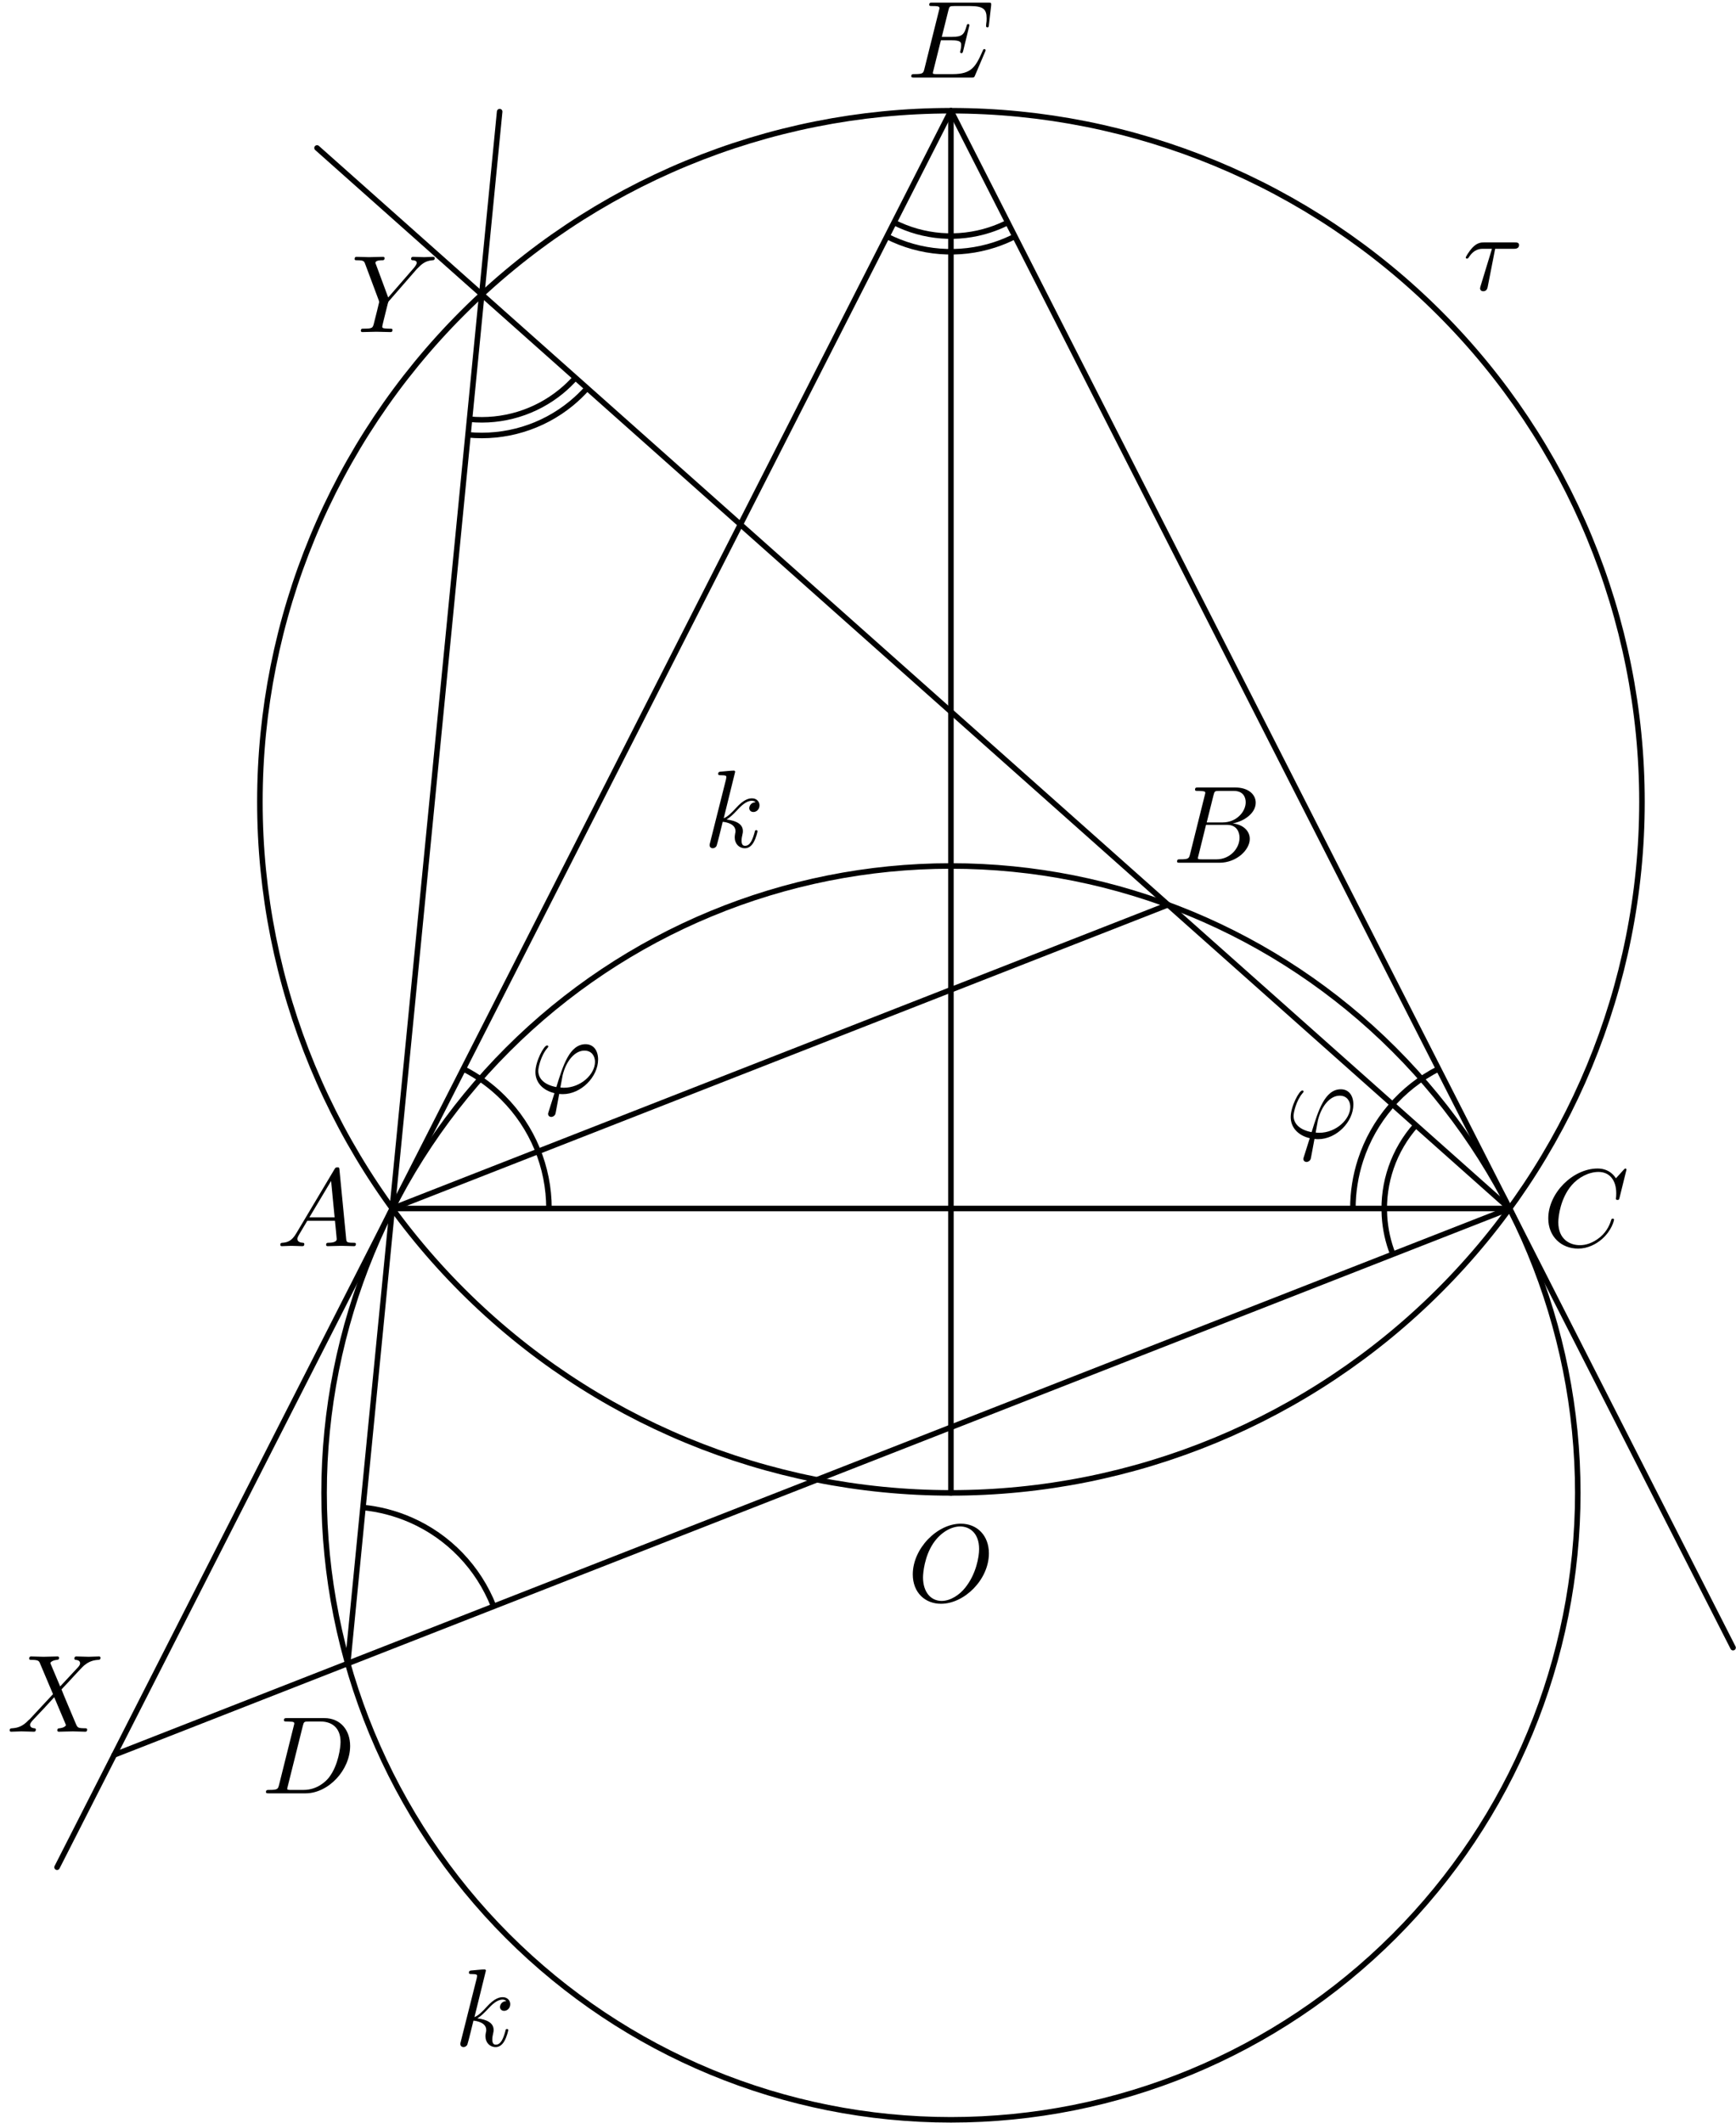 <?xml version='1.0' encoding='UTF-8'?>
<!-- This file was generated by dvisvgm 3.1.1 -->
<svg version='1.1' xmlns='http://www.w3.org/2000/svg' xmlns:xlink='http://www.w3.org/1999/xlink' width='157pt' height='192pt' viewBox='0 -192 157 192'>
<g id='page1'>
<g transform='matrix(1 0 0 -1 0 0)'>
<path d='M142.691 57C142.691 72.035 136.719 86.457 126.086 97.086C115.457 107.719 101.035 113.691 86 113.691C70.965 113.691 56.543 107.719 45.914 97.086C35.281 86.457 29.309 72.035 29.309 57C29.309 41.965 35.281 27.543 45.914 16.914C56.543 6.281 70.965 .309 86 .309C101.035 .309 115.457 6.281 126.086 16.914C136.719 27.543 142.691 41.965 142.691 57Z' stroke='#000' fill='none' stroke-width='.5' stroke-miterlimit='10' stroke-linejoin='bevel'/>
<path d='M148.496 119.496C148.496 136.07 141.91 151.965 130.187 163.684C118.469 175.402 102.574 181.988 86 181.988C69.426 181.988 53.531 175.402 41.813 163.684C30.09 151.965 23.504 136.07 23.504 119.496C23.504 102.918 30.09 87.023 41.813 75.305C53.531 63.586 69.426 57 86 57C102.574 57 118.469 63.586 130.187 75.305C141.91 87.023 148.496 102.918 148.496 119.496Z' stroke='#000' fill='none' stroke-width='.5' stroke-miterlimit='10' stroke-linejoin='bevel'/>
<path d='M35.477 82.715H136.523' stroke='#000' fill='none' stroke-width='.5' stroke-miterlimit='10' stroke-linecap='round' stroke-linejoin='round'/>
<path d='M5.16 23.148L86 181.988L156.734 43.004' stroke='#000' fill='none' stroke-width='.5' stroke-miterlimit='10' stroke-linecap='round' stroke-linejoin='round'/>
<path d='M86 57V181.988' stroke='#000' fill='none' stroke-width='.5' stroke-miterlimit='10' stroke-linecap='round' stroke-linejoin='round'/>
<path d='M49.648 82.715C49.648 86.473 48.156 90.078 45.496 92.734C44.434 93.801 43.219 94.676 41.906 95.344' stroke='#000' fill='none' stroke-width='.5' stroke-miterlimit='10' stroke-linejoin='bevel'/>
<path d='M128.051 90.25C126.055 88 125.031 85.055 125.207 82.051C125.277 80.852 125.535 79.68 125.969 78.582' stroke='#000' fill='none' stroke-width='.5' stroke-miterlimit='10' stroke-linejoin='bevel'/>
<path d='M130.098 95.348C126.746 93.641 124.211 90.676 123.047 87.102C122.582 85.672 122.352 84.191 122.352 82.715' stroke='#000' fill='none' stroke-width='.5' stroke-miterlimit='10' stroke-linejoin='bevel'/>
<path d='M44.645 46.742C43.273 50.242 40.57 53.055 37.125 54.559C35.746 55.16 34.297 55.535 32.828 55.68' stroke='#000' fill='none' stroke-width='.5' stroke-miterlimit='10' stroke-linejoin='bevel'/>
<path d='M80.855 171.883C83.539 170.52 86.648 170.277 89.508 171.207C90.074 171.391 90.621 171.617 91.141 171.883' stroke='#000' fill='none' stroke-width='.5' stroke-miterlimit='10' stroke-linejoin='bevel'/>
<path d='M80.215 170.621C83.23 169.086 86.73 168.813 89.949 169.859C90.582 170.066 91.195 170.32 91.785 170.621' stroke='#000' fill='none' stroke-width='.5' stroke-miterlimit='10' stroke-linejoin='bevel'/>
<path d='M42.465 154.09C45.457 153.797 48.445 154.707 50.766 156.613C51.227 156.992 51.652 157.402 52.043 157.84' stroke='#000' fill='none' stroke-width='.5' stroke-miterlimit='10' stroke-linejoin='bevel'/>
<path d='M42.324 152.68C45.691 152.352 49.055 153.371 51.668 155.519C52.184 155.945 52.664 156.406 53.102 156.898' stroke='#000' fill='none' stroke-width='.5' stroke-miterlimit='10' stroke-linejoin='bevel'/>
<path d='M10.328 33.305L136.523 82.715L28.672 178.621' stroke='#000' fill='none' stroke-width='.5' stroke-miterlimit='10' stroke-linecap='round' stroke-linejoin='round'/>
<path d='M31.445 41.574L45.188 181.906' stroke='#000' fill='none' stroke-width='.5' stroke-miterlimit='10' stroke-linecap='round' stroke-linejoin='round'/>
<path d='M35.477 82.715L105.637 110.184' stroke='#000' fill='none' stroke-width='.5' stroke-miterlimit='10' stroke-linecap='round' stroke-linejoin='round'/>
<path d='M26.786 80.456C26.388 79.788 25.999 79.649 25.561 79.619C25.441 79.609 25.352 79.609 25.352 79.42C25.352 79.36 25.401 79.31 25.481 79.31C25.75 79.31 26.059 79.34 26.338 79.34C26.666 79.34 27.015 79.31 27.334 79.31C27.394 79.31 27.523 79.31 27.523 79.5C27.523 79.609 27.434 79.619 27.364 79.619C27.134 79.639 26.895 79.719 26.895 79.968C26.895 80.087 26.955 80.197 27.035 80.336L27.792 81.611H30.292C30.312 81.402 30.452 80.048 30.452 79.948C30.452 79.649 29.934 79.619 29.735 79.619C29.595 79.619 29.495 79.619 29.495 79.42C29.495 79.31 29.615 79.31 29.635 79.31C30.043 79.31 30.472 79.34 30.88 79.34C31.129 79.34 31.757 79.31 32.006 79.31C32.066 79.31 32.185 79.31 32.185 79.51C32.185 79.619 32.085 79.619 31.956 79.619C31.338 79.619 31.338 79.689 31.308 79.978L30.701 86.204C30.681 86.403 30.681 86.443 30.511 86.443C30.352 86.443 30.312 86.373 30.253 86.273L26.786 80.456ZM27.981 81.92L29.944 85.208L30.262 81.92H27.981Z'/>
<path d='M107.628 114.761C107.528 114.373 107.509 114.293 106.721 114.293C106.552 114.293 106.453 114.293 106.453 114.094C106.453 113.984 106.542 113.984 106.721 113.984H110.278C111.852 113.984 113.027 115.16 113.027 116.136C113.027 116.853 112.449 117.431 111.483 117.541C112.519 117.73 113.565 118.467 113.565 119.413C113.565 120.15 112.907 120.788 111.712 120.788H108.365C108.176 120.788 108.077 120.788 108.077 120.589C108.077 120.479 108.166 120.479 108.355 120.479C108.375 120.479 108.564 120.479 108.734 120.459C108.913 120.439 109.003 120.429 109.003 120.3C109.003 120.26 108.993 120.23 108.963 120.111L107.628 114.761ZM109.132 117.63L109.75 120.101C109.84 120.449 109.859 120.479 110.288 120.479H111.573C112.449 120.479 112.658 119.891 112.658 119.453C112.658 118.577 111.802 117.63 110.586 117.63H109.132ZM108.684 114.293C108.545 114.293 108.525 114.293 108.465 114.303C108.365 114.313 108.335 114.323 108.335 114.403C108.335 114.432 108.335 114.453 108.385 114.632L109.072 117.411H110.955C111.911 117.411 112.101 116.674 112.101 116.246C112.101 115.259 111.214 114.293 110.039 114.293H108.684Z'/>
<path d='M147.096 86.234C147.096 86.263 147.076 86.333 146.986 86.333C146.956 86.333 146.946 86.323 146.837 86.214L146.139 85.447C146.05 85.586 145.591 86.333 144.486 86.333C142.264 86.333 140.023 84.132 140.023 81.821C140.023 80.177 141.198 79.091 142.723 79.091C143.589 79.091 144.346 79.49 144.874 79.948C145.801 80.765 145.97 81.671 145.97 81.701C145.97 81.801 145.87 81.801 145.85 81.801C145.791 81.801 145.741 81.781 145.721 81.701C145.631 81.412 145.402 80.705 144.715 80.127C144.028 79.569 143.4 79.4 142.882 79.4C141.985 79.4 140.93 79.918 140.93 81.472C140.93 82.04 141.139 83.654 142.135 84.819C142.742 85.526 143.679 86.024 144.565 86.024C145.582 86.024 146.169 85.257 146.169 84.102C146.169 83.703 146.139 83.693 146.139 83.594C146.139 83.494 146.249 83.494 146.289 83.494C146.418 83.494 146.418 83.514 146.468 83.693L147.096 86.234Z'/>
<path d='M25.24 30.608C25.14 30.22 25.121 30.14 24.334 30.14C24.164 30.14 24.055 30.14 24.055 29.951C24.055 29.831 24.144 29.831 24.334 29.831H27.63C29.703 29.831 31.665 31.933 31.665 34.115C31.665 35.519 30.818 36.635 29.324 36.635H25.977C25.788 36.635 25.678 36.635 25.678 36.446C25.678 36.326 25.768 36.326 25.967 36.326C26.097 36.326 26.276 36.316 26.396 36.306C26.555 36.286 26.615 36.256 26.615 36.147C26.615 36.107 26.605 36.077 26.575 35.958L25.24 30.608ZM27.391 35.947C27.481 36.296 27.501 36.326 27.929 36.326H28.995C29.971 36.326 30.798 35.798 30.798 34.483C30.798 33.995 30.599 32.361 29.752 31.266C29.464 30.897 28.676 30.14 27.451 30.14H26.326C26.186 30.14 26.166 30.14 26.106 30.15C26.007 30.16 25.977 30.17 25.977 30.25C25.977 30.279 25.977 30.299 26.027 30.479L27.391 35.947Z'/>
<path d='M89.088 187.31C89.108 187.36 89.138 187.429 89.138 187.45C89.138 187.459 89.138 187.559 89.019 187.559C88.929 187.559 88.909 187.499 88.889 187.439C88.242 185.965 87.873 185.298 86.169 185.298H84.715C84.576 185.298 84.556 185.298 84.496 185.308C84.397 185.317 84.367 185.328 84.367 185.407C84.367 185.437 84.367 185.458 84.416 185.636L85.094 188.356H86.08C86.927 188.356 86.927 188.147 86.927 187.897C86.927 187.828 86.927 187.709 86.857 187.41C86.837 187.36 86.827 187.33 86.827 187.3C86.827 187.25 86.867 187.19 86.957 187.19C87.036 187.19 87.066 187.241 87.106 187.39L87.674 189.72C87.674 189.78 87.624 189.83 87.554 189.83C87.464 189.83 87.445 189.77 87.415 189.65C87.206 188.893 87.026 188.665 86.11 188.665H85.174L85.771 191.065C85.861 191.414 85.871 191.454 86.309 191.454H87.714C88.929 191.454 89.228 191.165 89.228 190.348C89.228 190.109 89.228 190.088 89.188 189.821C89.188 189.761 89.178 189.69 89.178 189.641S89.208 189.522 89.298 189.522C89.407 189.522 89.417 189.581 89.437 189.77L89.636 191.494C89.666 191.762 89.616 191.762 89.367 191.762H84.337C84.138 191.762 84.038 191.762 84.038 191.563C84.038 191.454 84.128 191.454 84.317 191.454C84.685 191.454 84.964 191.454 84.964 191.275C84.964 191.234 84.964 191.215 84.914 191.035L83.6 185.766C83.5 185.377 83.48 185.298 82.693 185.298C82.524 185.298 82.414 185.298 82.414 185.108C82.414 184.988 82.504 184.988 82.693 184.988H87.863C88.092 184.988 88.102 184.999 88.172 185.159L89.088 187.31Z'/>
<path d='M5.442 39.499L4.605 41.481C4.575 41.561 4.555 41.601 4.555 41.611C4.555 41.671 4.724 41.86 5.143 41.9C5.242 41.91 5.342 41.92 5.342 42.089C5.342 42.209 5.223 42.209 5.193 42.209C4.784 42.209 4.356 42.179 3.938 42.179C3.689 42.179 3.071 42.209 2.822 42.209C2.762 42.209 2.643 42.209 2.643 42.009C2.643 41.9 2.742 41.9 2.872 41.9C3.469 41.9 3.529 41.8 3.619 41.581L4.794 38.802L2.692 36.541L2.563 36.431C2.075 35.903 1.607 35.744 1.099 35.714C.969 35.704 .879 35.704 .879 35.515C.879 35.505 .879 35.405 1.009 35.405C1.308 35.405 1.636 35.435 1.945 35.435C2.314 35.435 2.702 35.405 3.061 35.405C3.121 35.405 3.24 35.405 3.24 35.604C3.24 35.704 3.14 35.714 3.121 35.714C3.031 35.724 2.722 35.744 2.722 36.023C2.722 36.182 2.872 36.341 2.991 36.471L4.007 37.547L4.904 38.523L5.91 36.142C5.949 36.033 5.959 36.023 5.959 36.003C5.959 35.923 5.77 35.754 5.382 35.714C5.272 35.704 5.183 35.694 5.183 35.525C5.183 35.405 5.292 35.405 5.332 35.405C5.611 35.405 6.308 35.435 6.587 35.435C6.836 35.435 7.444 35.405 7.693 35.405C7.763 35.405 7.882 35.405 7.882 35.595C7.882 35.714 7.783 35.714 7.703 35.714C7.035 35.724 7.015 35.754 6.846 36.152C6.458 37.079 5.79 38.633 5.561 39.23C6.239 39.928 7.284 41.113 7.603 41.392C7.892 41.631 8.271 41.87 8.868 41.9C8.998 41.91 9.087 41.91 9.087 42.099C9.087 42.109 9.087 42.209 8.958 42.209C8.659 42.209 8.33 42.179 8.022 42.179C7.653 42.179 7.274 42.209 6.916 42.209C6.856 42.209 6.727 42.209 6.727 42.009C6.727 41.94 6.776 41.91 6.846 41.9C6.936 41.89 7.244 41.87 7.244 41.591C7.244 41.452 7.135 41.322 7.055 41.232L5.442 39.499Z'/>
<path d='M37.668 167.639L37.807 167.779C38.106 168.078 38.435 168.417 39.112 168.466C39.222 168.476 39.311 168.476 39.311 168.656C39.311 168.735 39.262 168.775 39.182 168.775C38.923 168.775 38.634 168.745 38.365 168.745C38.036 168.745 37.688 168.775 37.369 168.775C37.309 168.775 37.18 168.775 37.18 168.586C37.18 168.476 37.279 168.466 37.329 168.466C37.399 168.466 37.688 168.446 37.688 168.237C37.688 168.068 37.459 167.809 37.419 167.759L35.108 165.099L34.012 168.058C33.952 168.197 33.952 168.217 33.952 168.227C33.952 168.466 34.44 168.466 34.54 168.466C34.679 168.466 34.779 168.466 34.779 168.666C34.779 168.775 34.659 168.775 34.63 168.775C34.351 168.775 33.653 168.745 33.374 168.745C33.126 168.745 32.508 168.775 32.259 168.775C32.199 168.775 32.07 168.775 32.07 168.576C32.07 168.466 32.169 168.466 32.299 168.466C32.896 168.466 32.936 168.376 33.026 168.127L34.251 164.85C34.261 164.821 34.291 164.711 34.291 164.681C34.291 164.651 33.893 163.047 33.843 162.868C33.713 162.32 33.703 162.29 32.906 162.28C32.717 162.28 32.637 162.28 32.637 162.081C32.637 161.971 32.757 161.971 32.777 161.971C33.056 161.971 33.753 162.001 34.032 162.001C34.311 162.001 35.028 161.971 35.307 161.971C35.377 161.971 35.496 161.971 35.496 162.171C35.496 162.28 35.407 162.28 35.217 162.28C35.198 162.28 35.008 162.28 34.839 162.3C34.63 162.32 34.57 162.34 34.57 162.46C34.57 162.529 34.659 162.878 34.709 163.087L35.058 164.492C35.108 164.681 35.118 164.711 35.198 164.801L37.668 167.639Z'/>
<path d='M89.433 51.535C89.433 53.139 88.377 54.215 86.893 54.215C84.742 54.215 82.55 51.954 82.55 49.633C82.55 47.979 83.666 46.973 85.1 46.973C87.212 46.973 89.433 49.155 89.433 51.535ZM85.16 47.232C84.174 47.232 83.476 48.039 83.476 49.354C83.476 49.792 83.616 51.246 84.383 52.412C85.07 53.448 86.046 53.966 86.834 53.966C87.65 53.966 88.547 53.408 88.547 51.924C88.547 51.207 88.278 49.652 87.292 48.428C86.814 47.82 85.997 47.232 85.16 47.232Z'/>
<path d='M66.486 122.207C66.486 122.217 66.486 122.317 66.357 122.317C66.128 122.317 65.401 122.237 65.142 122.217C65.062 122.207 64.952 122.197 64.952 122.018C64.952 121.899 65.042 121.899 65.192 121.899C65.67 121.899 65.69 121.829 65.69 121.729L65.66 121.53L64.216 115.792C64.176 115.653 64.176 115.633 64.176 115.573C64.176 115.344 64.375 115.294 64.465 115.294C64.594 115.294 64.743 115.384 64.803 115.504C64.853 115.593 65.301 117.436 65.361 117.685C65.7 117.655 66.516 117.496 66.516 116.838C66.516 116.769 66.516 116.729 66.486 116.629C66.467 116.51 66.447 116.39 66.447 116.281C66.447 115.693 66.845 115.294 67.363 115.294C67.662 115.294 67.931 115.454 68.15 115.822C68.399 116.261 68.509 116.809 68.509 116.828C68.509 116.928 68.419 116.928 68.389 116.928C68.29 116.928 68.28 116.888 68.25 116.749C68.051 116.022 67.821 115.514 67.383 115.514C67.194 115.514 67.064 115.623 67.064 115.982C67.064 116.151 67.104 116.38 67.144 116.54C67.184 116.709 67.184 116.749 67.184 116.848C67.184 117.496 66.557 117.785 65.71 117.894C66.018 118.074 66.337 118.392 66.566 118.632C67.044 119.159 67.503 119.588 67.991 119.588C68.051 119.588 68.061 119.588 68.081 119.578C68.2 119.558 68.21 119.558 68.29 119.498C68.31 119.488 68.31 119.478 68.329 119.458C67.851 119.428 67.761 119.04 67.761 118.92C67.761 118.761 67.871 118.572 68.14 118.572C68.399 118.572 68.688 118.791 68.688 119.179C68.688 119.478 68.459 119.807 68.011 119.807C67.732 119.807 67.274 119.727 66.557 118.93C66.218 118.552 65.829 118.153 65.451 118.004L66.486 122.207Z'/>
<path d='M43.944 13.798C43.944 13.808 43.944 13.908 43.814 13.908C43.585 13.908 42.858 13.828 42.599 13.808C42.519 13.798 42.41 13.788 42.41 13.609C42.41 13.489 42.499 13.489 42.649 13.489C43.127 13.489 43.147 13.419 43.147 13.32L43.117 13.121L41.673 7.383C41.633 7.244 41.633 7.224 41.633 7.164C41.633 6.935 41.832 6.885 41.922 6.885C42.051 6.885 42.201 6.974 42.26 7.094C42.31 7.184 42.758 9.027 42.818 9.276C43.157 9.246 43.974 9.086 43.974 8.429C43.974 8.359 43.974 8.319 43.944 8.22C43.924 8.1 43.904 7.981 43.904 7.871C43.904 7.283 44.302 6.885 44.82 6.885C45.119 6.885 45.388 7.044 45.607 7.413C45.857 7.851 45.966 8.399 45.966 8.419C45.966 8.519 45.876 8.519 45.846 8.519C45.747 8.519 45.737 8.479 45.707 8.339C45.508 7.612 45.279 7.104 44.84 7.104C44.651 7.104 44.522 7.214 44.522 7.572C44.522 7.742 44.561 7.971 44.601 8.13C44.641 8.299 44.641 8.339 44.641 8.439C44.641 9.086 44.014 9.375 43.167 9.485C43.476 9.664 43.794 9.983 44.023 10.222C44.501 10.75 44.96 11.178 45.448 11.178C45.508 11.178 45.518 11.178 45.538 11.168C45.657 11.148 45.667 11.148 45.747 11.088C45.767 11.079 45.767 11.069 45.786 11.049C45.308 11.019 45.219 10.63 45.219 10.511C45.219 10.351 45.328 10.162 45.597 10.162C45.857 10.162 46.145 10.381 46.145 10.77C46.145 11.069 45.916 11.397 45.468 11.397C45.189 11.397 44.731 11.318 44.014 10.521C43.675 10.142 43.286 9.744 42.908 9.594L43.944 13.798Z'/>
<path d='M135.218 169.5H136.892C137.021 169.5 137.38 169.5 137.38 169.838C137.38 170.077 137.17 170.077 136.981 170.077H134.192C133.993 170.077 133.604 170.077 133.166 169.609C132.837 169.251 132.558 168.772 132.558 168.713C132.558 168.703 132.558 168.613 132.678 168.613C132.758 168.613 132.778 168.653 132.837 168.732C133.325 169.5 133.893 169.5 134.102 169.5H134.929L133.953 166.302C133.913 166.182 133.853 165.973 133.853 165.933C133.853 165.824 133.923 165.664 134.142 165.664C134.471 165.664 134.521 165.943 134.551 166.093L135.218 169.5Z'/>
<path d='M49.618 91.475C49.578 91.346 49.568 91.326 49.568 91.276C49.568 91.057 49.757 90.997 49.857 90.997C49.907 90.997 50.126 91.027 50.225 91.256C50.255 91.336 50.305 91.665 50.574 93.079C50.664 93.069 50.733 93.059 50.903 93.059C52.556 93.059 54.09 94.623 54.09 96.197C54.09 96.974 53.702 97.572 52.955 97.572C51.51 97.572 50.913 95.639 50.315 93.697C49.239 93.896 48.681 94.454 48.681 95.171C48.681 95.45 48.911 96.546 49.508 97.233C49.588 97.323 49.588 97.343 49.588 97.362C49.588 97.402 49.568 97.462 49.468 97.462C49.189 97.462 48.422 96.018 48.422 95.061C48.422 94.125 49.08 93.398 50.146 93.149L49.618 91.475ZM50.992 93.637C50.913 93.637 50.893 93.637 50.813 93.647C50.694 93.647 50.684 93.657 50.684 93.687C50.684 93.707 50.853 94.613 50.883 94.763C51.191 96.038 51.969 96.994 52.855 96.994C53.542 96.994 53.811 96.456 53.811 95.978C53.811 94.852 52.526 93.637 50.992 93.637Z'/>
<path d='M117.923 87.402C117.883 87.273 117.873 87.252 117.873 87.203C117.873 86.983 118.063 86.924 118.162 86.924C118.212 86.924 118.431 86.954 118.531 87.183C118.561 87.263 118.61 87.591 118.879 89.006C118.969 88.996 119.039 88.986 119.208 88.986C120.862 88.986 122.396 90.55 122.396 92.123C122.396 92.901 122.007 93.498 121.26 93.498C119.816 93.498 119.218 91.566 118.62 89.623C117.545 89.823 116.987 90.38 116.987 91.098C116.987 91.377 117.216 92.472 117.813 93.159C117.893 93.249 117.893 93.269 117.893 93.289C117.893 93.329 117.873 93.389 117.774 93.389C117.495 93.389 116.728 91.944 116.728 90.988C116.728 90.052 117.385 89.324 118.451 89.075L117.923 87.402ZM119.298 89.563C119.218 89.563 119.198 89.563 119.118 89.573C118.999 89.573 118.989 89.583 118.989 89.613C118.989 89.633 119.158 90.54 119.188 90.689C119.497 91.964 120.274 92.92 121.161 92.92C121.848 92.92 122.117 92.382 122.117 91.904C122.117 90.779 120.832 89.563 119.298 89.563Z'/>
</g>
</g>
</svg>